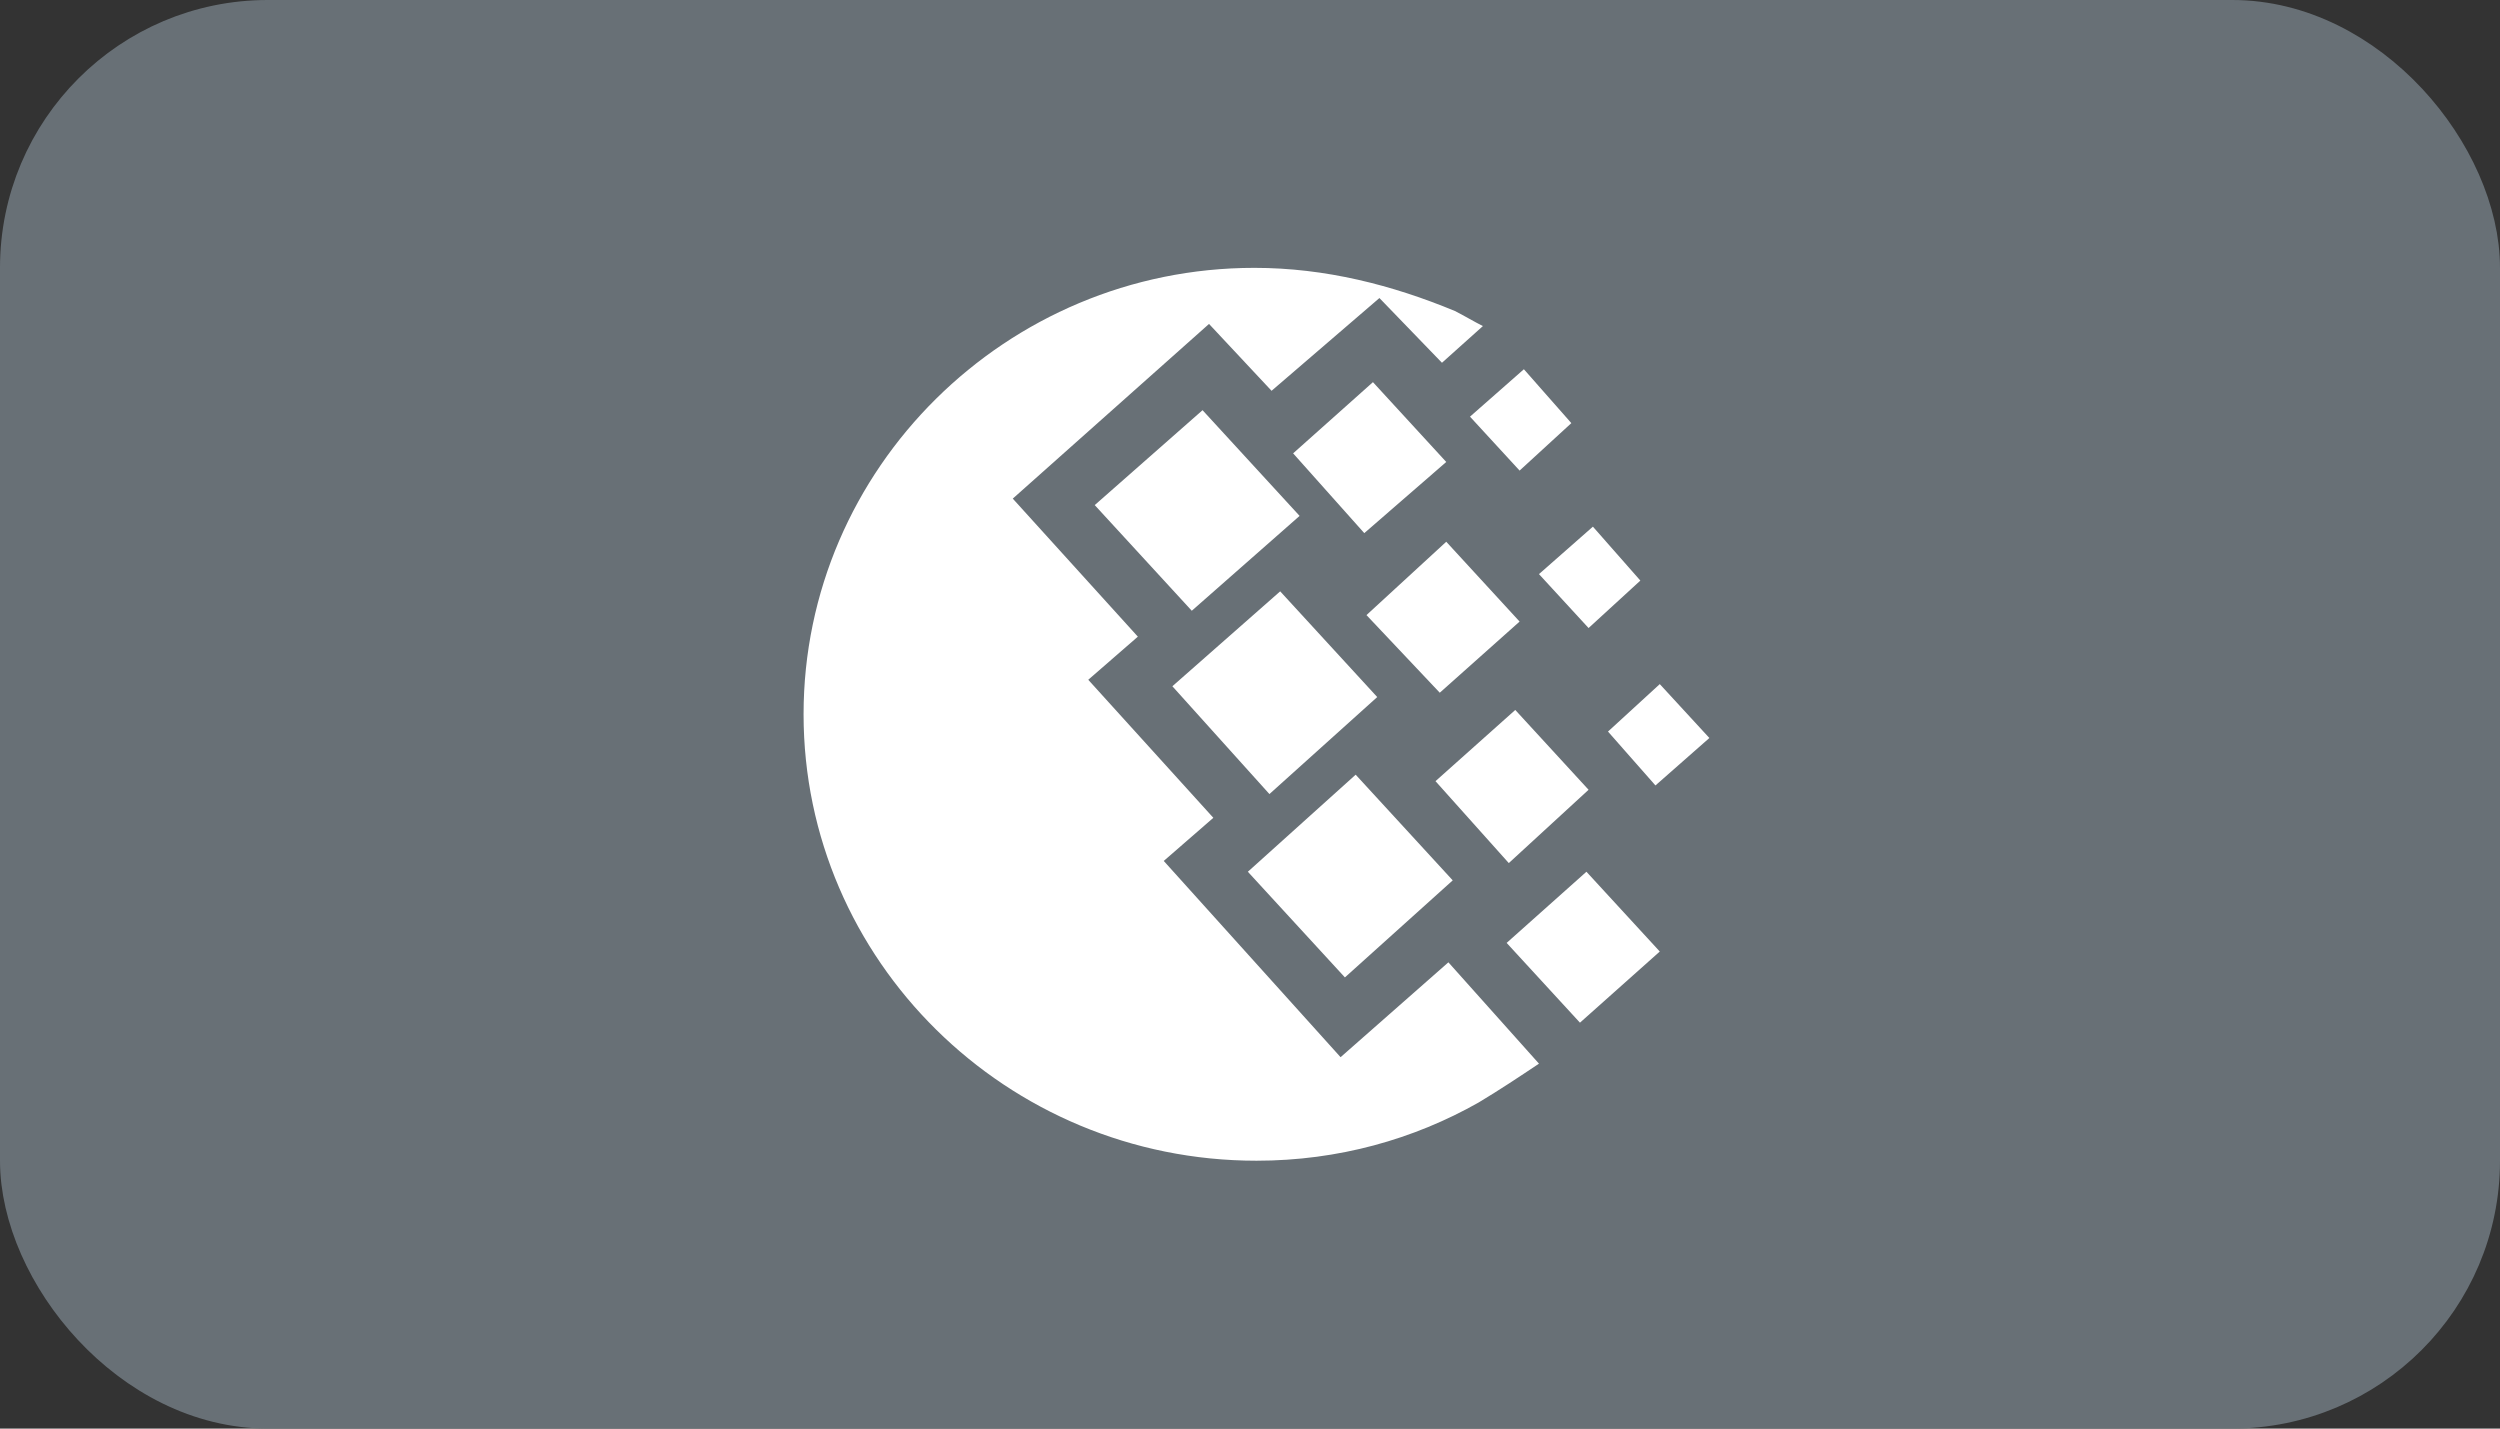 <svg width="56" height="32" viewBox="0 0 56 32" fill="none" xmlns="http://www.w3.org/2000/svg">
<rect x="0" y="0" width="56" height="32" fill="#333333" stroke="none"/>
<rect x="0.5" y="0.5" width="55" height="31" rx="5.5" fill="#687076"/>
<path d="M30.85 15.614L28.676 13.246L26.261 15.372L28.435 17.787L30.85 15.614Z" fill="white"/>
<path d="M24.522 11.314L26.696 13.681L29.111 11.556L26.937 9.188L24.522 11.314Z" fill="white"/>
<path d="M32.541 19.72L30.367 17.353L27.952 19.527L30.126 21.894L32.541 19.72Z" fill="white"/>
<path d="M30.029 23.681L26.068 19.285L27.179 18.319L24.377 15.227L25.488 14.261L22.686 11.169L27.082 7.256L28.483 8.754L30.899 6.676L32.3 8.126L33.217 7.304C33.024 7.208 32.783 7.063 32.589 6.966C31.188 6.386 29.691 6 28.097 6C22.541 6 18 10.493 18 16C18 21.507 22.541 26 28.145 26C29.981 26 31.672 25.517 33.121 24.696C33.604 24.406 34.039 24.116 34.473 23.826L32.444 21.556L30.029 23.681Z" fill="white"/>
<path d="M28.966 10.155L30.56 11.942L32.396 10.348L30.754 8.56L28.966 10.155Z" fill="white"/>
<path d="M34.039 13.923L32.396 12.135L30.609 13.778L32.251 15.517L34.039 13.923Z" fill="white"/>
<path d="M35.584 17.691L33.942 15.903L32.155 17.498L33.797 19.333L35.584 17.691Z" fill="white"/>
<path d="M35.681 11.797L34.473 12.86L35.584 14.068L36.744 13.005L35.681 11.797Z" fill="white"/>
<path d="M36.019 16.387L37.082 17.594L38.29 16.531L37.179 15.324L36.019 16.387Z" fill="white"/>
<path d="M32.928 9.333L34.039 10.541L35.198 9.478L34.135 8.271L32.928 9.333Z" fill="white"/>
<path d="M33.749 21.121L35.391 22.908L37.179 21.314L35.536 19.527L33.749 21.121Z" fill="white"/>
<rect x="0.5" y="0.5" width="55" height="31" rx="5.5" stroke="#687076"/>
</svg>
